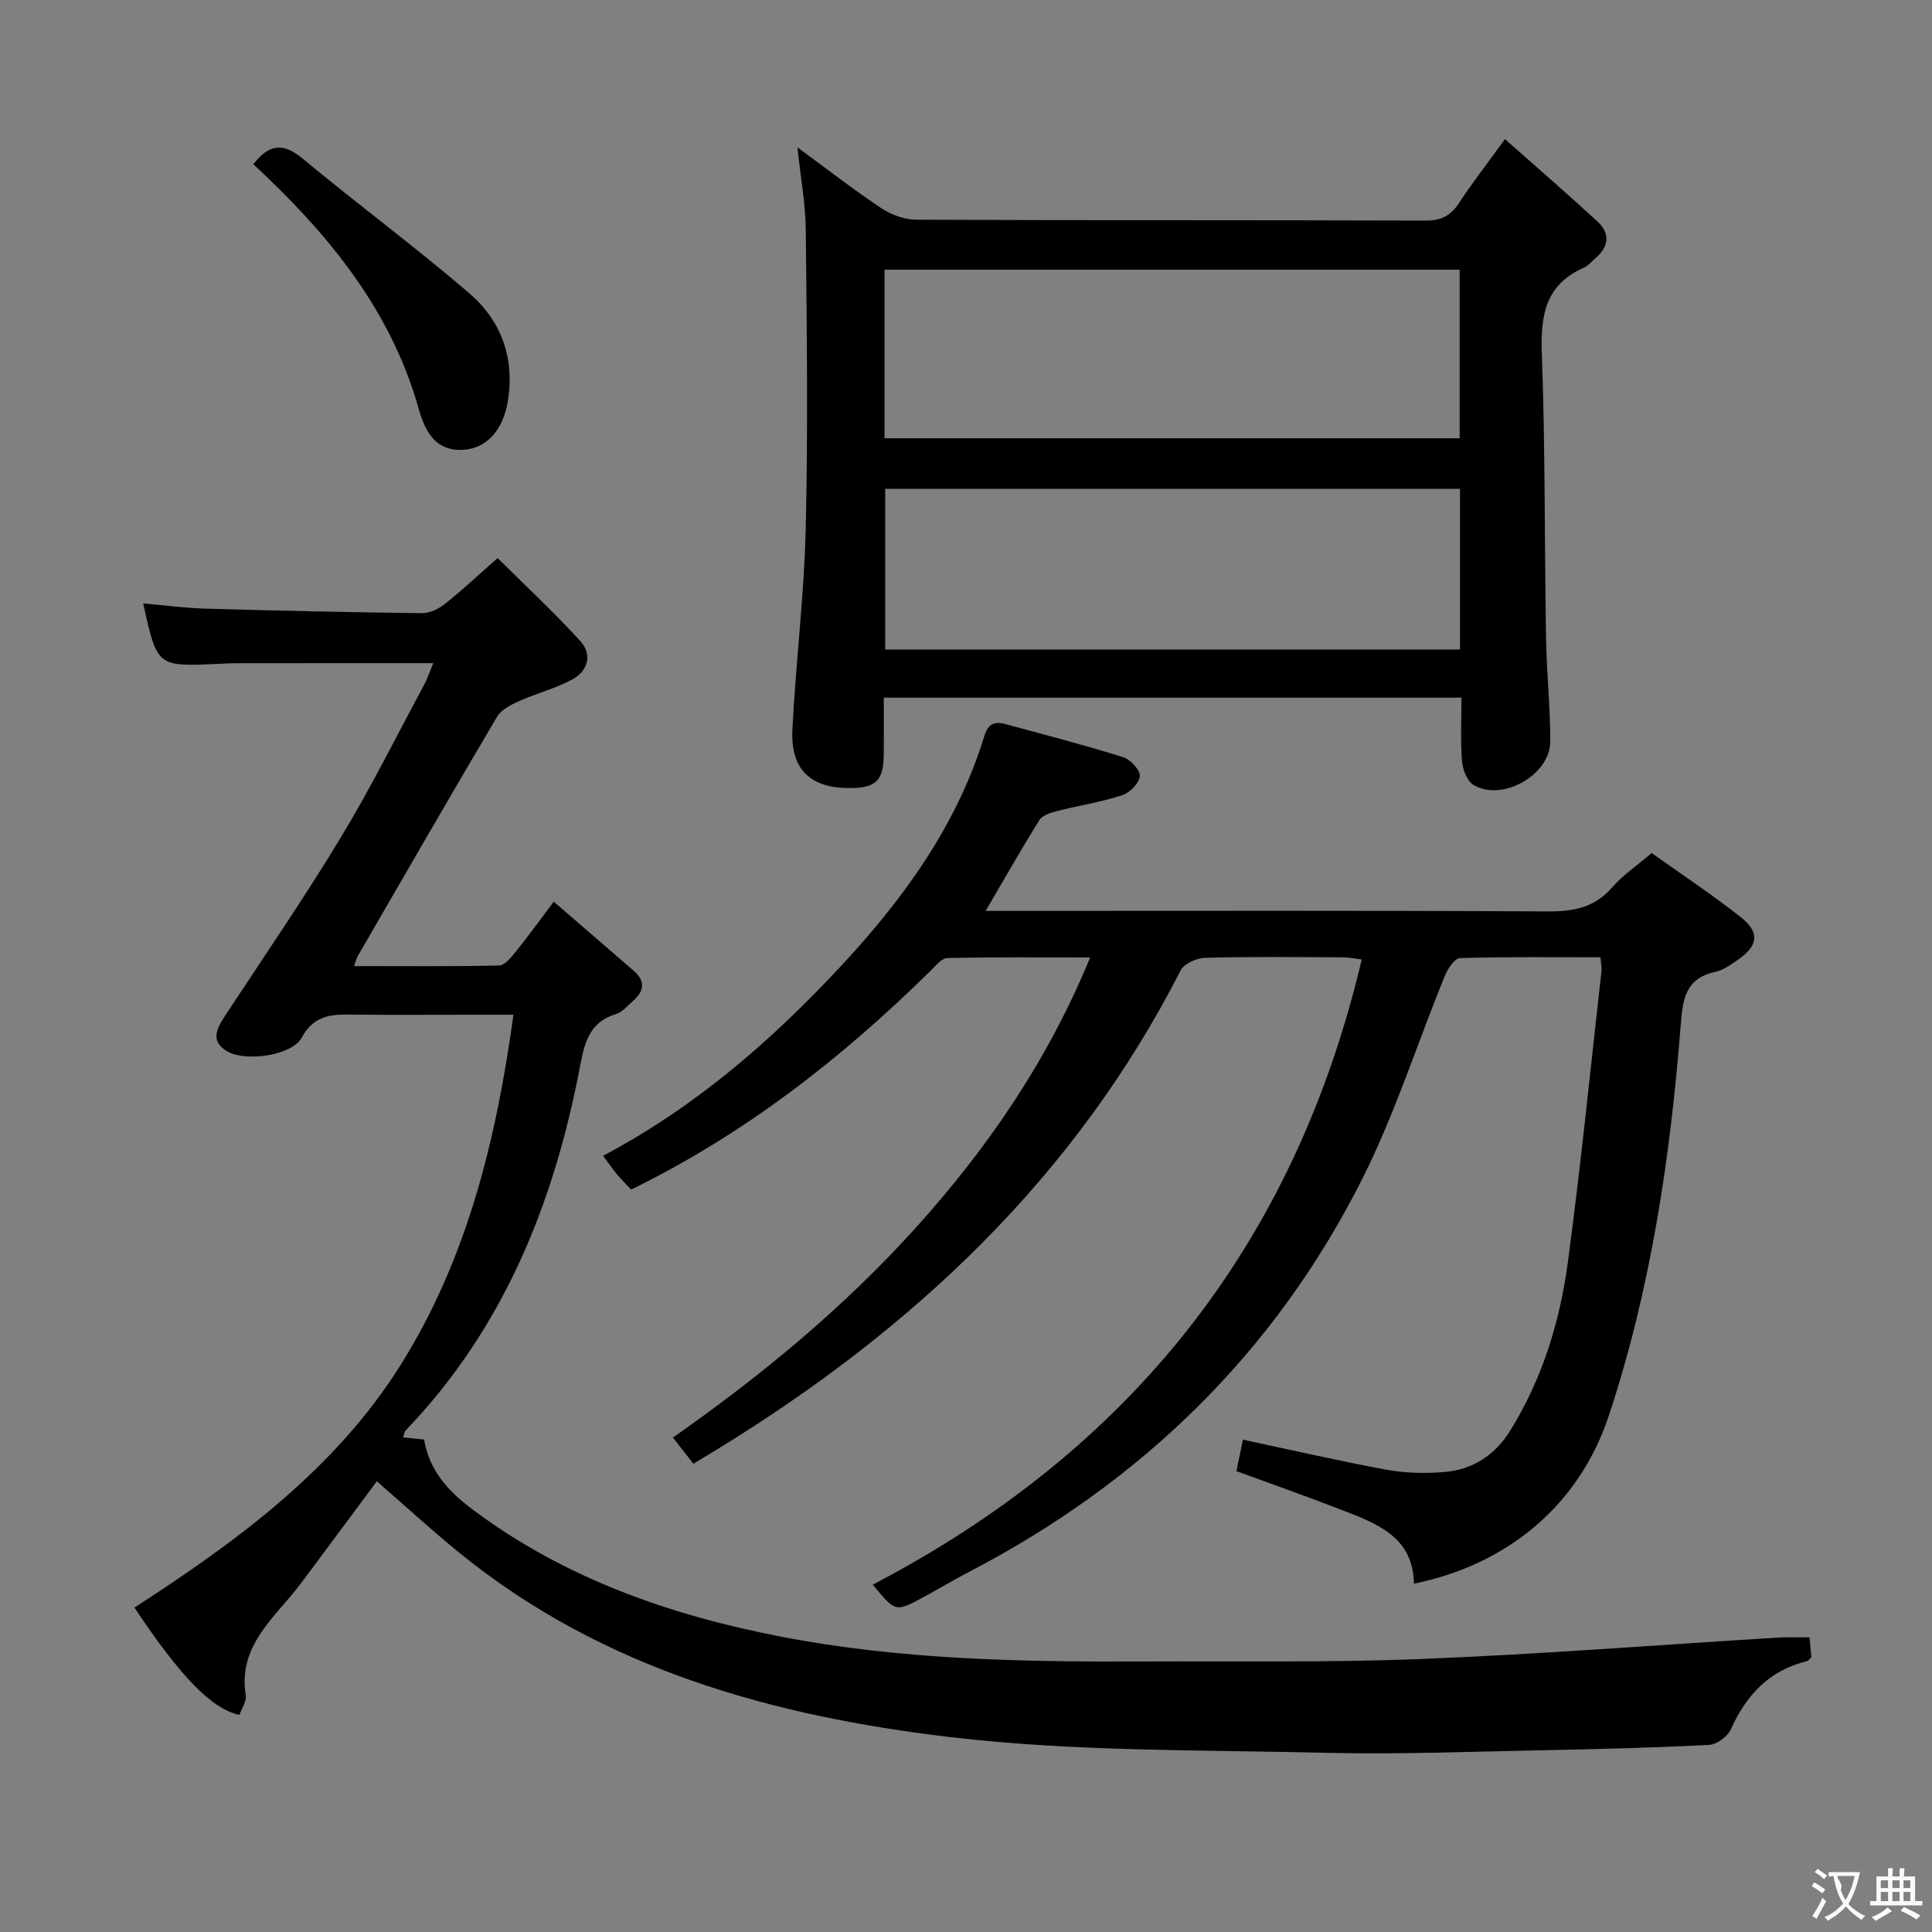 <svg enable-background="new 0 0 400 400" viewBox="0 0 400 400" xmlns="http://www.w3.org/2000/svg"><rect x="0" y="0" width="400" height="400" fill="#808080" stroke="none"/><g fill="#010000"><path d="m83.44 297.59c1.63.17 2.92.3 4.36.45 1.07 6.43 5.04 10.73 9.97 14.43 19.05 14.28 40.89 21.92 63.92 26.38 24.77 4.8 49.9 5.25 75.03 5.14 19.33-.09 38.67.25 57.97-.53 24.57-.99 49.1-2.93 73.65-4.43 1.98-.12 3.97-.02 6.31-.02.13 1.48.26 2.88.37 4.1-.46.42-.66.75-.92.82-7.77 1.89-12.54 6.98-15.74 14.09-.67 1.5-2.9 3.16-4.49 3.24-11.63.6-23.27.89-34.92 1.12-14.81.29-29.64.87-44.44.52-25.94-.63-52.05-.22-77.74-3.25-36.72-4.33-72.1-14.1-101.7-38.19-5.8-4.72-11.31-9.79-17.05-14.78-3.78 5.09-8.68 11.71-13.61 18.32-1.39 1.87-2.77 3.76-4.28 5.53-5.05 5.93-10.72 11.5-9.25 20.45.21 1.26-.85 2.73-1.31 4.07-5.67-1.17-12.21-7.9-21.74-22.22 21.25-13.74 41.68-28.68 55.29-50.51 13.56-21.76 19.62-46.23 23.18-72.23-3.09 0-5.53 0-7.97 0-8.17 0-16.33.06-24.5-.02-4.5-.05-8.58-.36-11.37 4.77-2.01 3.7-11.51 5.01-15.29 2.9-3.77-2.11-2.31-4.8-.5-7.55 8.04-12.22 16.33-24.31 23.9-36.82 6.19-10.23 11.53-20.98 17.2-31.51.68-1.27 1.14-2.66 1.94-4.56-13.82 0-27.09 0-40.36.01-1.5 0-3 .08-4.49.15-12.34.55-12.34.55-15.21-12.53 4.37.38 8.59.96 12.81 1.08 14.97.43 29.95.76 44.92.94 1.61.02 3.48-.92 4.79-1.96 3.51-2.79 6.79-5.87 10.86-9.45 5.74 5.71 11.69 11.22 17.12 17.19 2.55 2.81 1.57 6.23-1.74 7.99-3.47 1.84-7.38 2.84-10.99 4.46-1.68.75-3.66 1.77-4.53 3.25-9.73 16.45-19.27 33.02-28.85 49.56-.23.41-.33.89-.73 2.03 10.2 0 20.09.09 29.97-.12 1.13-.02 2.42-1.51 3.3-2.6 2.61-3.24 5.04-6.61 8.07-10.62 5.58 4.83 11.04 9.56 16.52 14.28 2.5 2.15 2.22 4.24-.11 6.27-1.13.98-2.2 2.32-3.53 2.72-5.29 1.6-6.45 5.6-7.37 10.45-5.36 28.43-15.78 54.53-36.21 75.8-.18.16-.2.54-.51 1.39z"/><path d="m180.71 328.08c53.44-27.92 87.33-70.57 101.22-129.43-1.49-.18-2.71-.45-3.94-.45-9.5-.04-19-.15-28.49.1-1.75.05-4.34 1.21-5.06 2.61-21.88 42.86-55.46 74.33-95.94 99.15-1.55.95-3.12 1.89-4.94 2.99-1.34-1.72-2.63-3.37-4.24-5.42 18.35-12.85 35.38-26.94 50.22-43.37 14.84-16.44 27.33-34.55 36.17-56.03-10.4 0-19.99-.09-29.57.12-1.16.03-2.39 1.56-3.41 2.57-18.35 18.09-38.44 33.81-62.06 45.37-.97-1.04-2-2.05-2.92-3.15-.95-1.14-1.8-2.38-2.89-3.85 18.91-9.98 34.71-23.67 49.07-39.08 13.03-13.98 24.16-29.25 29.86-47.8.82-2.67 2.19-3.08 4.37-2.49 8.15 2.2 16.32 4.33 24.37 6.84 1.51.47 3.57 2.69 3.46 3.93-.13 1.46-2.11 3.46-3.69 3.97-4.39 1.42-9.01 2.12-13.49 3.27-1.31.33-3 .87-3.62 1.87-3.7 5.91-7.13 11.98-11.12 18.79h6c36.83 0 73.65-.1 110.48.11 5.34.03 9.66-.84 13.28-5.03 2.15-2.48 4.98-4.37 8.13-7.06 6.09 4.35 12.45 8.55 18.41 13.25 4.02 3.17 3.68 5.86-.45 8.78-1.48 1.05-3.1 2.21-4.81 2.58-6.28 1.38-6.73 5.8-7.15 11.19-2.16 27.36-6.19 54.45-14.84 80.61-6.08 18.38-20.72 30.86-40.38 34.86-.17-9.82-7.83-12.49-15.16-15.34-7.09-2.76-14.28-5.27-21.59-7.95.46-2.23.88-4.29 1.34-6.52 10.02 2.13 19.84 4.4 29.73 6.22 3.88.71 7.98.8 11.93.48 5.96-.49 10.55-3.48 13.77-8.71 6.58-10.68 10.2-22.44 11.84-34.67 2.69-20.06 4.7-40.22 6.97-60.34.09-.77-.11-1.58-.21-2.86-9.84 0-19.47-.12-29.08.17-1.1.03-2.54 2.21-3.14 3.67-5.71 13.98-10.3 28.51-17.05 41.95-18.12 36.06-45.82 62.95-81.61 81.54-3.1 1.61-6.09 3.42-9.16 5.08-5.92 3.22-5.93 3.21-10.61-2.52z"/><path d="m165.1 30.51c6.15 4.51 11.64 8.78 17.41 12.62 2.05 1.36 4.8 2.35 7.24 2.36 35.14.15 70.28.06 105.42.18 3.25.01 5.21-1.04 6.93-3.68 2.71-4.14 5.77-8.06 9.49-13.18 6.62 5.87 12.97 11.35 19.13 17.03 2.73 2.52 2.38 5.27-.46 7.67-.76.64-1.43 1.5-2.31 1.89-7.96 3.5-9.02 9.83-8.73 17.78.72 19.62.54 39.27.87 58.9.12 7.14.88 14.28.88 21.42 0 6.91-9.9 12.55-15.88 9.03-1.34-.79-2.26-3.22-2.4-4.97-.34-4.26-.11-8.56-.11-13.12-40.04 0-79.44 0-119.6 0 0 3.95.03 7.87-.01 11.79-.04 5.32-1.57 6.86-6.74 6.93-8.34.11-12.58-3.74-12.17-12.11.69-13.92 2.44-27.8 2.76-41.73.48-20.47.22-40.97.01-61.45-.03-5.51-1.06-11.03-1.73-17.36zm18.03 60.22h119.08c0-11.74 0-23.28 0-34.89-39.91 0-79.43 0-119.08 0zm.14 10.47v33.27h119.01c0-11.26 0-22.16 0-33.27-39.72 0-79.13 0-119.01 0z"/><path d="m52.45 33.99c3.32-4.24 6.22-4.46 10.18-1.18 11.37 9.46 23.29 18.25 34.5 27.88 6.65 5.71 9.5 13.46 7.99 22.49-.95 5.68-4.21 9.52-8.89 9.92-4.79.41-7.75-2.03-9.49-8.27-5.42-19.43-17.31-34.61-31.56-48.25-.83-.79-1.66-1.57-2.73-2.59z"/></g><path d="m377.9 391.2c-.2.3-.4.5-.6.8-.7-.6-1.4-1-2.2-1.5.2-.3.4-.5.5-.8.6.4 1.4.8 2.3 1.5zm-1.8 6.1c-.2-.2-.5-.4-.9-.6.4-.6.8-1.2 1.2-1.9s.7-1.3.9-1.9c.3.3.5.5.8.7-.7 1.3-1.4 2.6-2 3.7zm2.2-9c-.3.3-.5.5-.6.8-.6-.6-1.3-1.1-2-1.5.3-.3.5-.5.6-.7.6.5 1.3.9 2 1.4zm.3.2v-.9h2 4.5c-.3 1.3-.6 2.5-1 3.6s-.9 2.1-1.4 3c.4.5 1 1 1.6 1.4s1.2.8 1.9 1.1c-.3.2-.5.4-.8.8-.4-.3-1-.7-1.6-1.2s-1.2-1.1-1.6-1.6c-.5.6-1.1 1.1-1.7 1.6s-1.4.9-2.1 1.4c-.1-.3-.3-.5-.7-.8.6-.2 1.2-.5 1.9-1s1.4-1.1 2-1.8c-.5-.8-.9-1.6-1.2-2.5s-.6-2-.8-3.2c-.4.1-.7.1-1 .1zm2.5 2.7c.3 1 .7 1.7 1 2.2.3-.5.6-1.1 1-2s.6-1.9.9-3h-3.2-.4c.1.9 1.3 1.8.7 2.8z" fill="#fbfafa"/><path d="m396.5 388.5v1.5 3.6h1.5v.9c-.4 0-1 0-1.7 0h-7.9c-.5 0-.9 0-1.2 0v-.9h1.3v-3.5c0-.7 0-1.2 0-1.6h2.4c0-.8 0-1.4 0-1.7h1c0 .3-.1.8-.1 1.7h1.5c0-.8 0-1.4 0-1.7h1c0 .3-.1.9-.1 1.7zm-8.2 9.2c-.2-.3-.5-.5-.8-.8.8-.3 1.4-.6 1.9-.9s1-.7 1.4-1.1c.3.3.6.5.9.8-1.6 1-2.8 1.6-3.4 2zm2.6-6.8v-1.6h-1.5v1.6zm0 2.7v-1.9h-1.5v1.9zm2.4-2.7v-1.6h-1.5v1.6zm0 2.7v-1.9h-1.5v1.9zm.2 2 .7-.8c.4.2.9.5 1.6.8s1.3.7 1.8 1c-.3.3-.5.5-.8.8-.4-.3-1.5-1-3.3-1.8zm2-4.7v-1.6h-1.4v1.6zm0 2.7v-1.9h-1.4v1.9z" fill="#fbfafa"/></svg>
